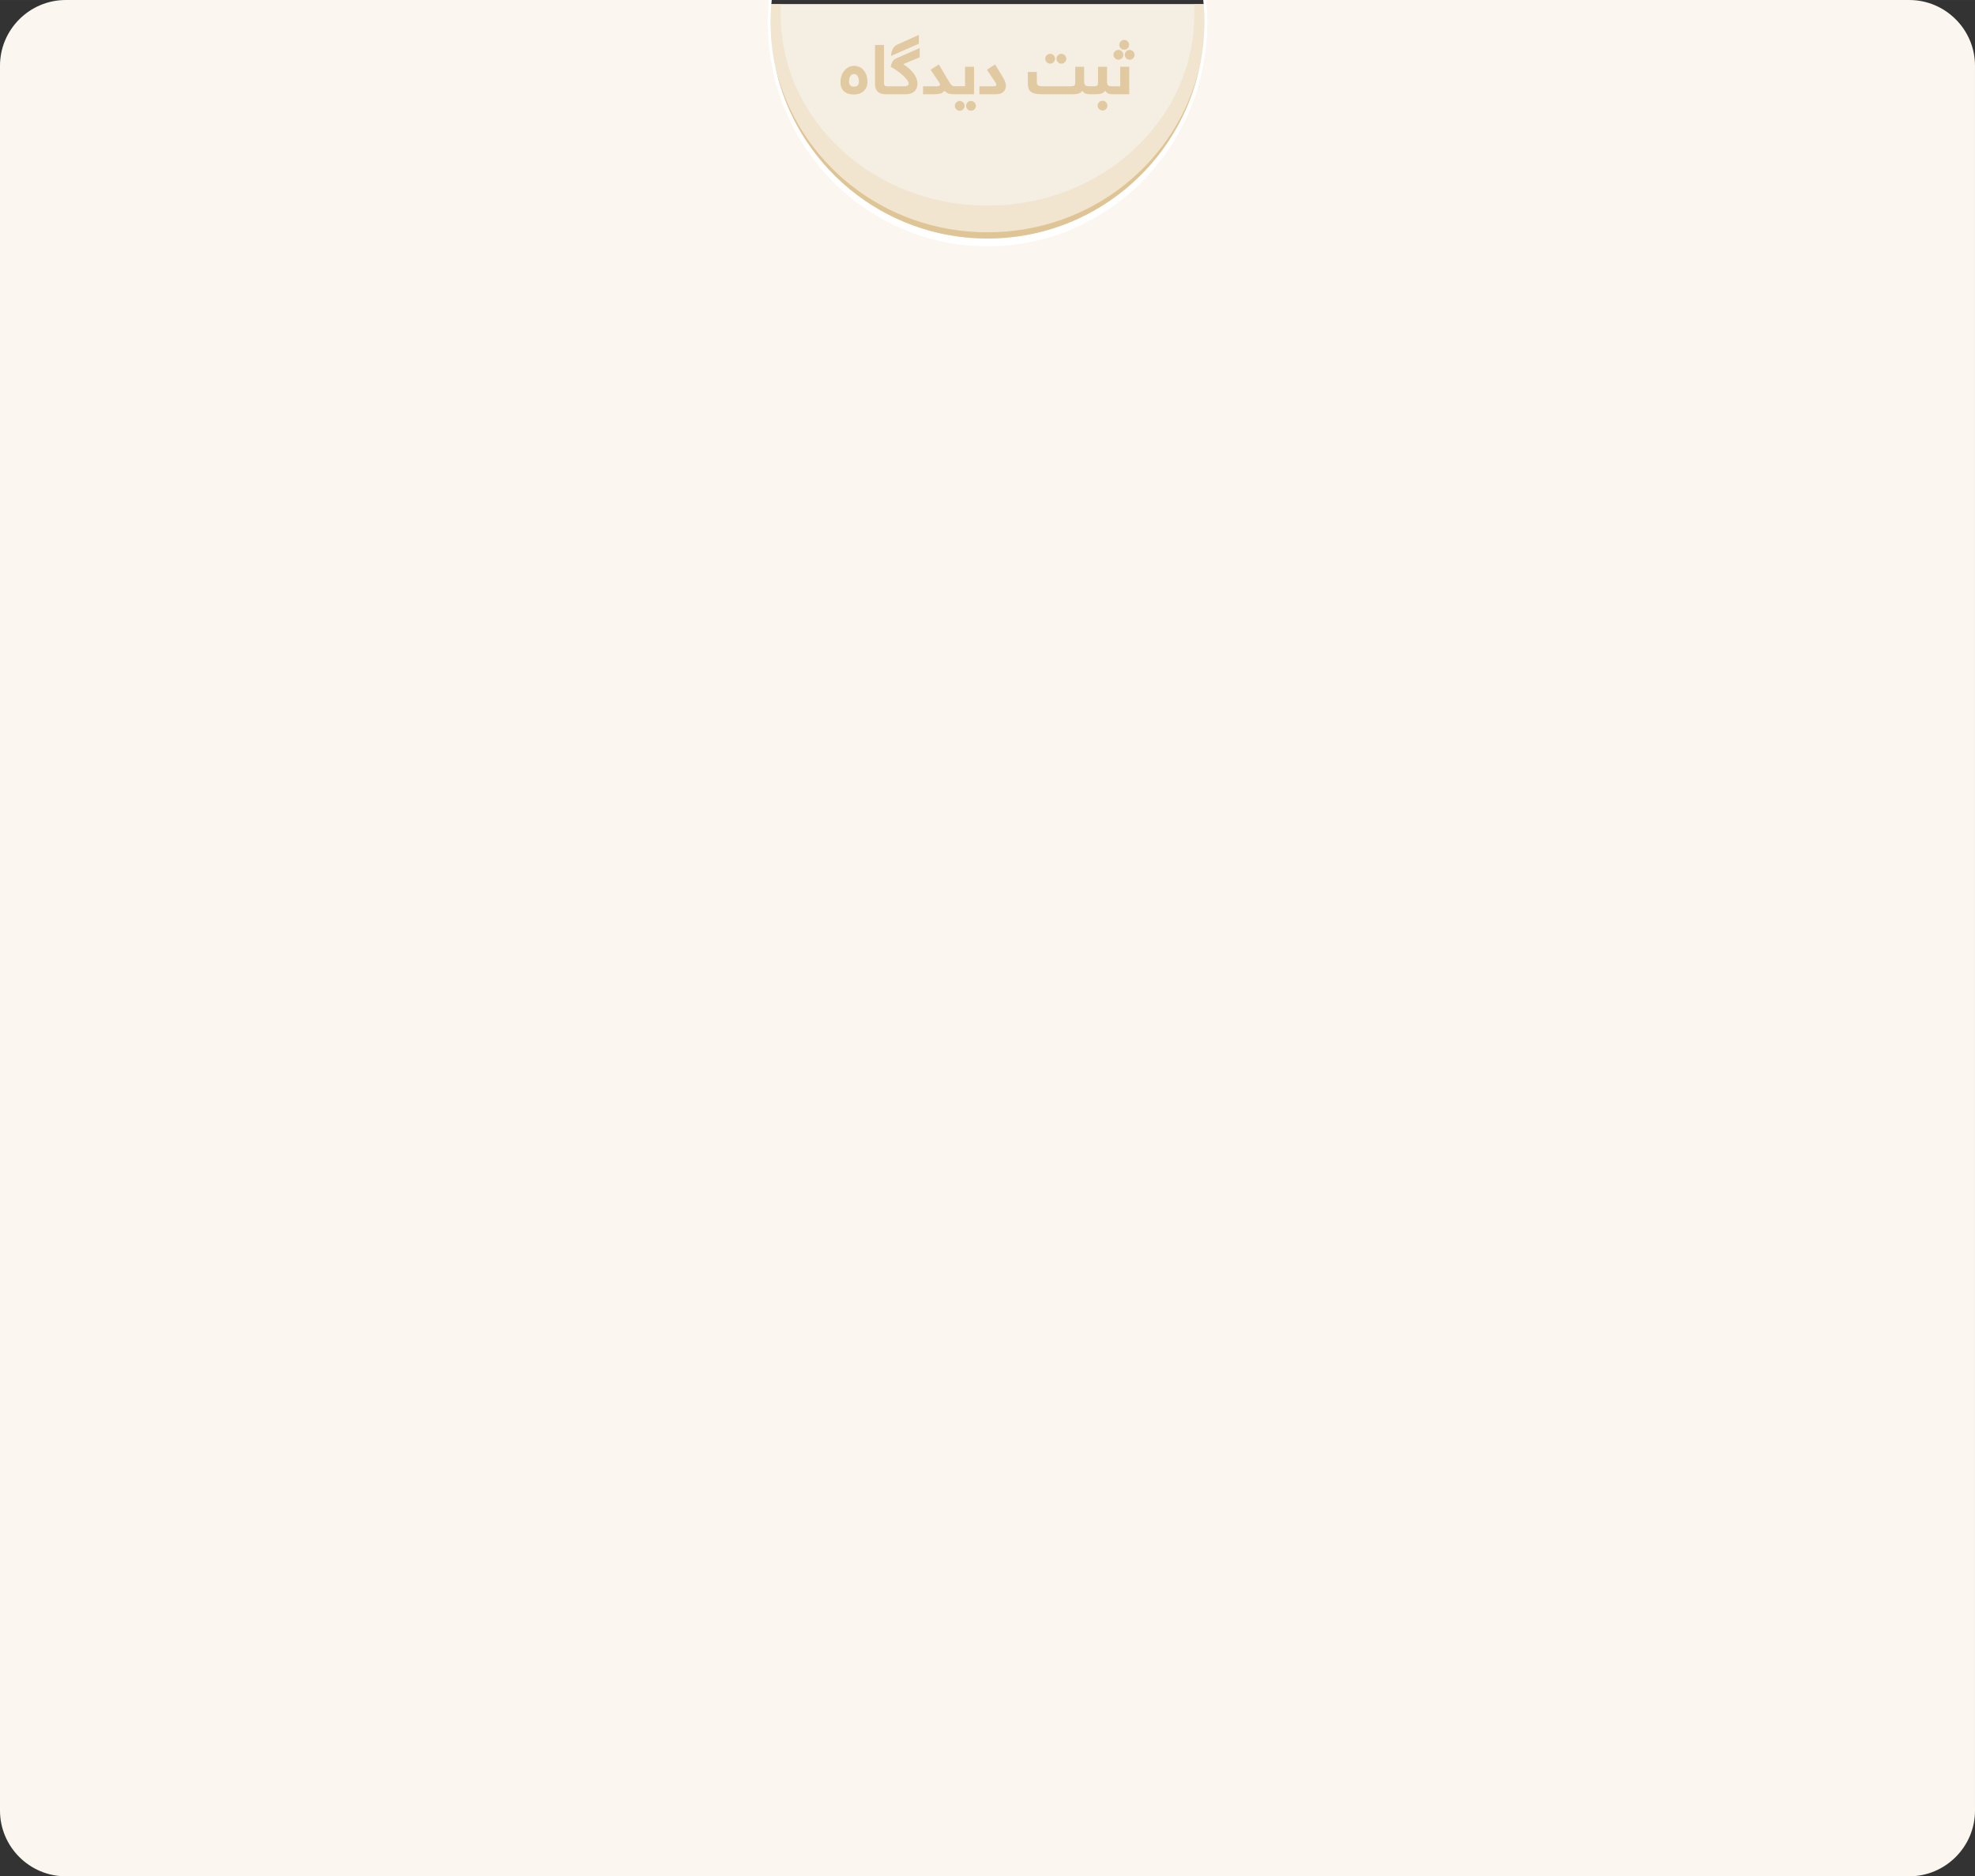 <?xml version="1.0" encoding="UTF-8"?>
<!DOCTYPE svg PUBLIC "-//W3C//DTD SVG 1.1//EN" "http://www.w3.org/Graphics/SVG/1.1/DTD/svg11.dtd">
<!-- Creator: CorelDRAW X7 -->
<svg xmlns="http://www.w3.org/2000/svg" xml:space="preserve" width="21.305in" height="20.243in" version="1.1" style="shape-rendering:geometricPrecision; text-rendering:geometricPrecision; image-rendering:optimizeQuality; fill-rule:evenodd; clip-rule:evenodd"
viewBox="0 0 213048 202426"
 xmlns:xlink="http://www.w3.org/1999/xlink">
 <rect x="0" y="0" width="213048" height="202426" fill="#333333" stroke="none"/>
 <defs>
  <style type="text/css">
   <![CDATA[
    .fil5 {fill:#DFC495}
    .fil3 {fill:#F1E5CF}
    .fil2 {fill:#F5EEE2}
    .fil0 {fill:#FBF7F0}
    .fil1 {fill:white}
    .fil4 {fill:#E1CAA1;fill-rule:nonzero}
   ]]>
  </style>
 </defs>
 <g id="Layer_x0020_1">
  <g id="_2356036179040">
   <path class="fil0" d="M7087 202426l198874 0c3898,0 7086,-3189 7086,-7087l0 -188252c0,-3898 -3188,-7087 -7086,-7087l-75953 0 0 460 -46969 0 0 -460 -75952 0c-3898,0 -7087,3189 -7087,7087l0 188252c0,3898 3189,7087 7087,7087z"/>
   <g>
    <path class="fil1" d="M82815 2407c0,13345 10615,24164 23709,24164 13094,0 23709,-10819 23709,-24164 0,-812 -40,-1615 -117,-2407l-317 0c77,770 116,1552 116,2342 0,12919 -10472,23392 -23391,23392 -12919,0 -23392,-10473 -23392,-23392 0,-790 40,-1572 117,-2342l-317 0c-77,792 -117,1595 -117,2407z"/>
    <g>
     <path class="fil2" d="M83132 2342c0,-633 26,-1261 75,-1882l46633 0c50,621 75,1249 75,1882 0,12919 -10472,23392 -23391,23392 -12919,0 -23392,-10473 -23392,-23392z"/>
     <path class="fil3" d="M83602 7031c2369,10426 11732,18211 22922,18211 11190,0 20553,-7785 22921,-18211 308,-1515 470,-3083 470,-4689 0,-633 -25,-1261 -75,-1882l-1038 0c21,370 32,743 32,1117 0,11382 -9988,20609 -22310,20609 -12322,0 -22311,-9227 -22311,-20609 0,-374 11,-747 33,-1117l-1039 0c-49,621 -75,1249 -75,1882 0,1606 162,3174 470,4689z"/>
     <path class="fil4" d="M92119 7984c-100,0 -183,24 -250,71 -67,47 -122,108 -164,182 -42,73 -73,158 -92,252 -20,96 -30,188 -30,277 0,175 40,315 118,422 80,107 225,160 436,160 169,0 298,-48 386,-145 90,-97 133,-233 133,-407 0,-224 -46,-415 -138,-574 -92,-159 -226,-238 -399,-238zm-1459 840c0,-198 33,-401 100,-607 66,-206 163,-391 291,-555 126,-164 280,-298 458,-402 179,-104 381,-156 610,-156 208,0 401,39 578,120 176,79 329,194 458,340 128,147 230,327 306,540 74,214 113,454 113,720 0,175 -28,344 -82,508 -55,163 -142,309 -262,436 -121,128 -273,231 -458,309 -187,80 -411,118 -676,118 -213,0 -407,-27 -583,-81 -177,-54 -328,-137 -455,-249 -128,-112 -226,-255 -295,-430 -68,-174 -103,-378 -103,-611zm5489 896c0,168 -24,286 -71,350 -47,64 -121,97 -220,97l-313 0c-170,0 -325,-19 -465,-56 -141,-39 -262,-101 -364,-187 -102,-85 -181,-201 -238,-345 -58,-144 -86,-322 -86,-536l0 -4194 968 0 0 4059c0,175 31,285 92,331 62,46 150,70 265,70l141 0c39,0 76,3 111,12 36,9 67,26 95,52 28,28 49,67 64,122 14,54 21,129 21,225zm1436 -411c104,0 205,-21 299,-62 95,-41 142,-128 142,-259 0,-89 -56,-209 -168,-360 -111,-150 -259,-310 -443,-480 -185,-170 -393,-338 -626,-504 -233,-167 -469,-311 -709,-435 34,-165 75,-300 123,-407 49,-107 98,-193 148,-257 50,-63 98,-112 145,-145 48,-33 86,-56 115,-71l2601 -1146 0 997 -1761 731 0 23c298,193 545,384 739,573 193,190 349,374 465,551 117,179 198,348 242,509 45,162 68,313 68,454 0,119 -17,244 -50,378 -32,133 -96,257 -189,373 -93,115 -226,210 -398,284 -173,73 -396,111 -673,111l-1804 0c-39,0 -76,-4 -111,-12 -36,-7 -67,-24 -95,-52 -28,-28 -49,-69 -64,-124 -15,-55 -21,-129 -21,-223 0,-170 24,-287 71,-352 47,-64 120,-95 220,-95l1734 0zm-1466 -3271c30,-602 245,-1005 648,-1211l2353 -1066 0 953 -3001 1324zm6800 4129c-144,0 -266,-8 -368,-23 -101,-13 -190,-36 -264,-67 -73,-30 -143,-68 -209,-117 -65,-47 -133,-101 -200,-165 -142,165 -298,269 -465,309 -168,41 -348,63 -543,63l-1295 0 0 -858 1474 0c118,0 207,-19 266,-55 58,-37 87,-81 87,-132 0,-55 -24,-123 -71,-201 -47,-79 -135,-211 -265,-395l-679 -1004 887 -567 895 1513c94,160 176,294 246,404 69,109 131,196 189,259 57,65 110,111 160,137 49,27 102,41 155,41 38,0 76,3 112,12 37,9 68,26 95,52 26,28 47,67 61,122 15,54 22,129 22,225 0,168 -23,286 -70,350 -48,64 -121,97 -220,97zm0 0c-39,0 -76,-4 -111,-12 -36,-7 -67,-26 -95,-55 -28,-32 -49,-74 -64,-128 -14,-55 -21,-129 -21,-224 0,-170 24,-287 71,-351 47,-64 121,-96 220,-96l1178 0 0 -2099 975 0 0 2965 -2153 0zm83 1251c0,-143 52,-267 156,-371 105,-104 229,-157 372,-157 142,0 267,53 371,157 104,104 156,228 156,371 0,143 -52,267 -156,371 -104,105 -229,157 -371,157 -143,0 -267,-52 -372,-157 -104,-104 -156,-228 -156,-371zm1212 0c0,-143 52,-267 156,-371 105,-104 230,-157 375,-157 143,0 267,53 371,157 105,104 157,228 157,371 0,143 -52,267 -157,371 -104,105 -228,157 -371,157 -143,0 -268,-52 -374,-157 -105,-104 -157,-228 -157,-371zm4296 -2190c0,129 -21,250 -62,364 -41,114 -105,213 -189,298 -86,85 -195,152 -329,202 -136,50 -293,75 -476,75l-1804 0 0 -858 1459 0c114,0 204,-12 270,-34 65,-21 98,-63 98,-123 0,-30 -4,-58 -12,-88 -7,-29 -26,-70 -55,-122 -31,-52 -75,-120 -132,-205 -57,-85 -133,-197 -227,-335l-589 -880c148,-99 292,-195 435,-287 141,-93 290,-186 446,-280l646 1051c175,283 306,520 392,709 85,189 129,360 129,513zm9035 939c-143,0 -287,-24 -431,-71 -144,-47 -261,-150 -352,-308 -60,86 -131,153 -212,204 -82,50 -169,89 -264,115 -95,25 -193,41 -295,48 -102,8 -202,12 -301,12l-3271 0c-293,0 -538,-22 -738,-64 -199,-42 -358,-111 -476,-206 -119,-94 -204,-216 -253,-365 -50,-149 -75,-330 -75,-544l0 -1230 968 0 0 1099c0,99 13,177 38,234 26,58 71,103 134,137 65,33 152,56 261,66 109,10 248,15 418,15l2837 0c170,0 288,-26 355,-79 66,-52 100,-170 100,-351l0 -1677 961 0 0 1594c0,184 38,315 115,393 78,80 238,120 481,120 38,0 75,3 110,12 36,9 67,26 96,52 27,28 48,67 63,122 15,54 21,129 21,225 0,168 -24,286 -71,350 -47,64 -120,97 -219,97zm-4792 -3828c0,-143 52,-267 157,-373 104,-105 230,-159 375,-159 143,0 267,53 371,157 104,104 156,230 156,375 0,143 -52,267 -156,371 -104,104 -228,156 -371,156 -143,0 -267,-52 -373,-156 -105,-104 -159,-228 -159,-371zm1216 0c0,-143 52,-267 156,-373 105,-105 228,-159 372,-159 142,0 266,53 372,157 105,104 158,230 158,375 0,143 -53,267 -157,371 -104,104 -228,156 -373,156 -144,0 -267,-52 -372,-156 -104,-104 -156,-228 -156,-371zm4026 2970c170,0 288,-26 355,-79 67,-52 100,-170 100,-351l0 -1677 968 0 0 1594c0,184 35,315 103,393 70,80 224,120 464,120 39,0 76,3 111,12 35,9 66,26 93,52 26,28 47,67 63,122 17,54 24,129 24,225 0,168 -24,286 -71,350 -47,64 -120,97 -220,97 -142,0 -281,-24 -417,-71 -134,-47 -246,-150 -336,-308 -61,86 -133,153 -216,204 -83,50 -173,89 -267,115 -96,25 -194,41 -296,48 -101,8 -202,12 -301,12l-611 0c-39,0 -76,-4 -111,-12 -36,-7 -67,-24 -95,-52 -28,-28 -49,-69 -64,-124 -15,-55 -21,-129 -21,-223 0,-170 24,-287 71,-352 47,-64 121,-95 220,-95l454 0zm409 2087c0,-143 52,-267 156,-372 104,-104 229,-156 375,-156 143,0 266,52 370,156 104,105 156,229 156,372 0,142 -52,267 -156,371 -104,104 -227,156 -370,156 -144,0 -268,-52 -374,-156 -105,-104 -157,-229 -157,-371zm2436 -2087l0 -2107 976 0 0 2965 -1834 0c-39,0 -76,-4 -111,-12 -36,-7 -67,-24 -95,-52 -28,-28 -49,-69 -64,-124 -15,-55 -21,-129 -21,-223 0,-170 24,-287 71,-352 47,-64 120,-95 220,-95l858 0zm-725 -3395c0,-143 52,-267 156,-372 104,-106 230,-159 375,-159 143,0 267,52 371,156 105,105 157,230 157,375 0,143 -52,267 -157,371 -104,105 -228,157 -371,157 -143,0 -267,-52 -372,-157 -106,-104 -159,-228 -159,-371zm1215 0c0,-143 52,-267 157,-372 104,-106 227,-159 371,-159 143,0 267,52 372,156 106,105 158,230 158,375 0,143 -52,267 -157,371 -104,105 -228,157 -373,157 -144,0 -267,-52 -371,-157 -105,-104 -157,-228 -157,-371zm-590 -1080c0,-143 53,-267 157,-372 104,-106 229,-159 375,-159 143,0 267,52 371,156 104,104 156,230 156,375 0,143 -52,267 -156,371 -104,105 -228,157 -371,157 -143,0 -267,-52 -373,-157 -105,-104 -159,-228 -159,-371z"/>
     <path class="fil5" d="M83602 7031c2172,10672 11609,18703 22922,18703 11313,0 20750,-8031 22921,-18703 -2368,10426 -11731,18031 -22921,18031 -11190,0 -20553,-7605 -22922,-18031z"/>
    </g>
   </g>
  </g>
 </g>
</svg>
